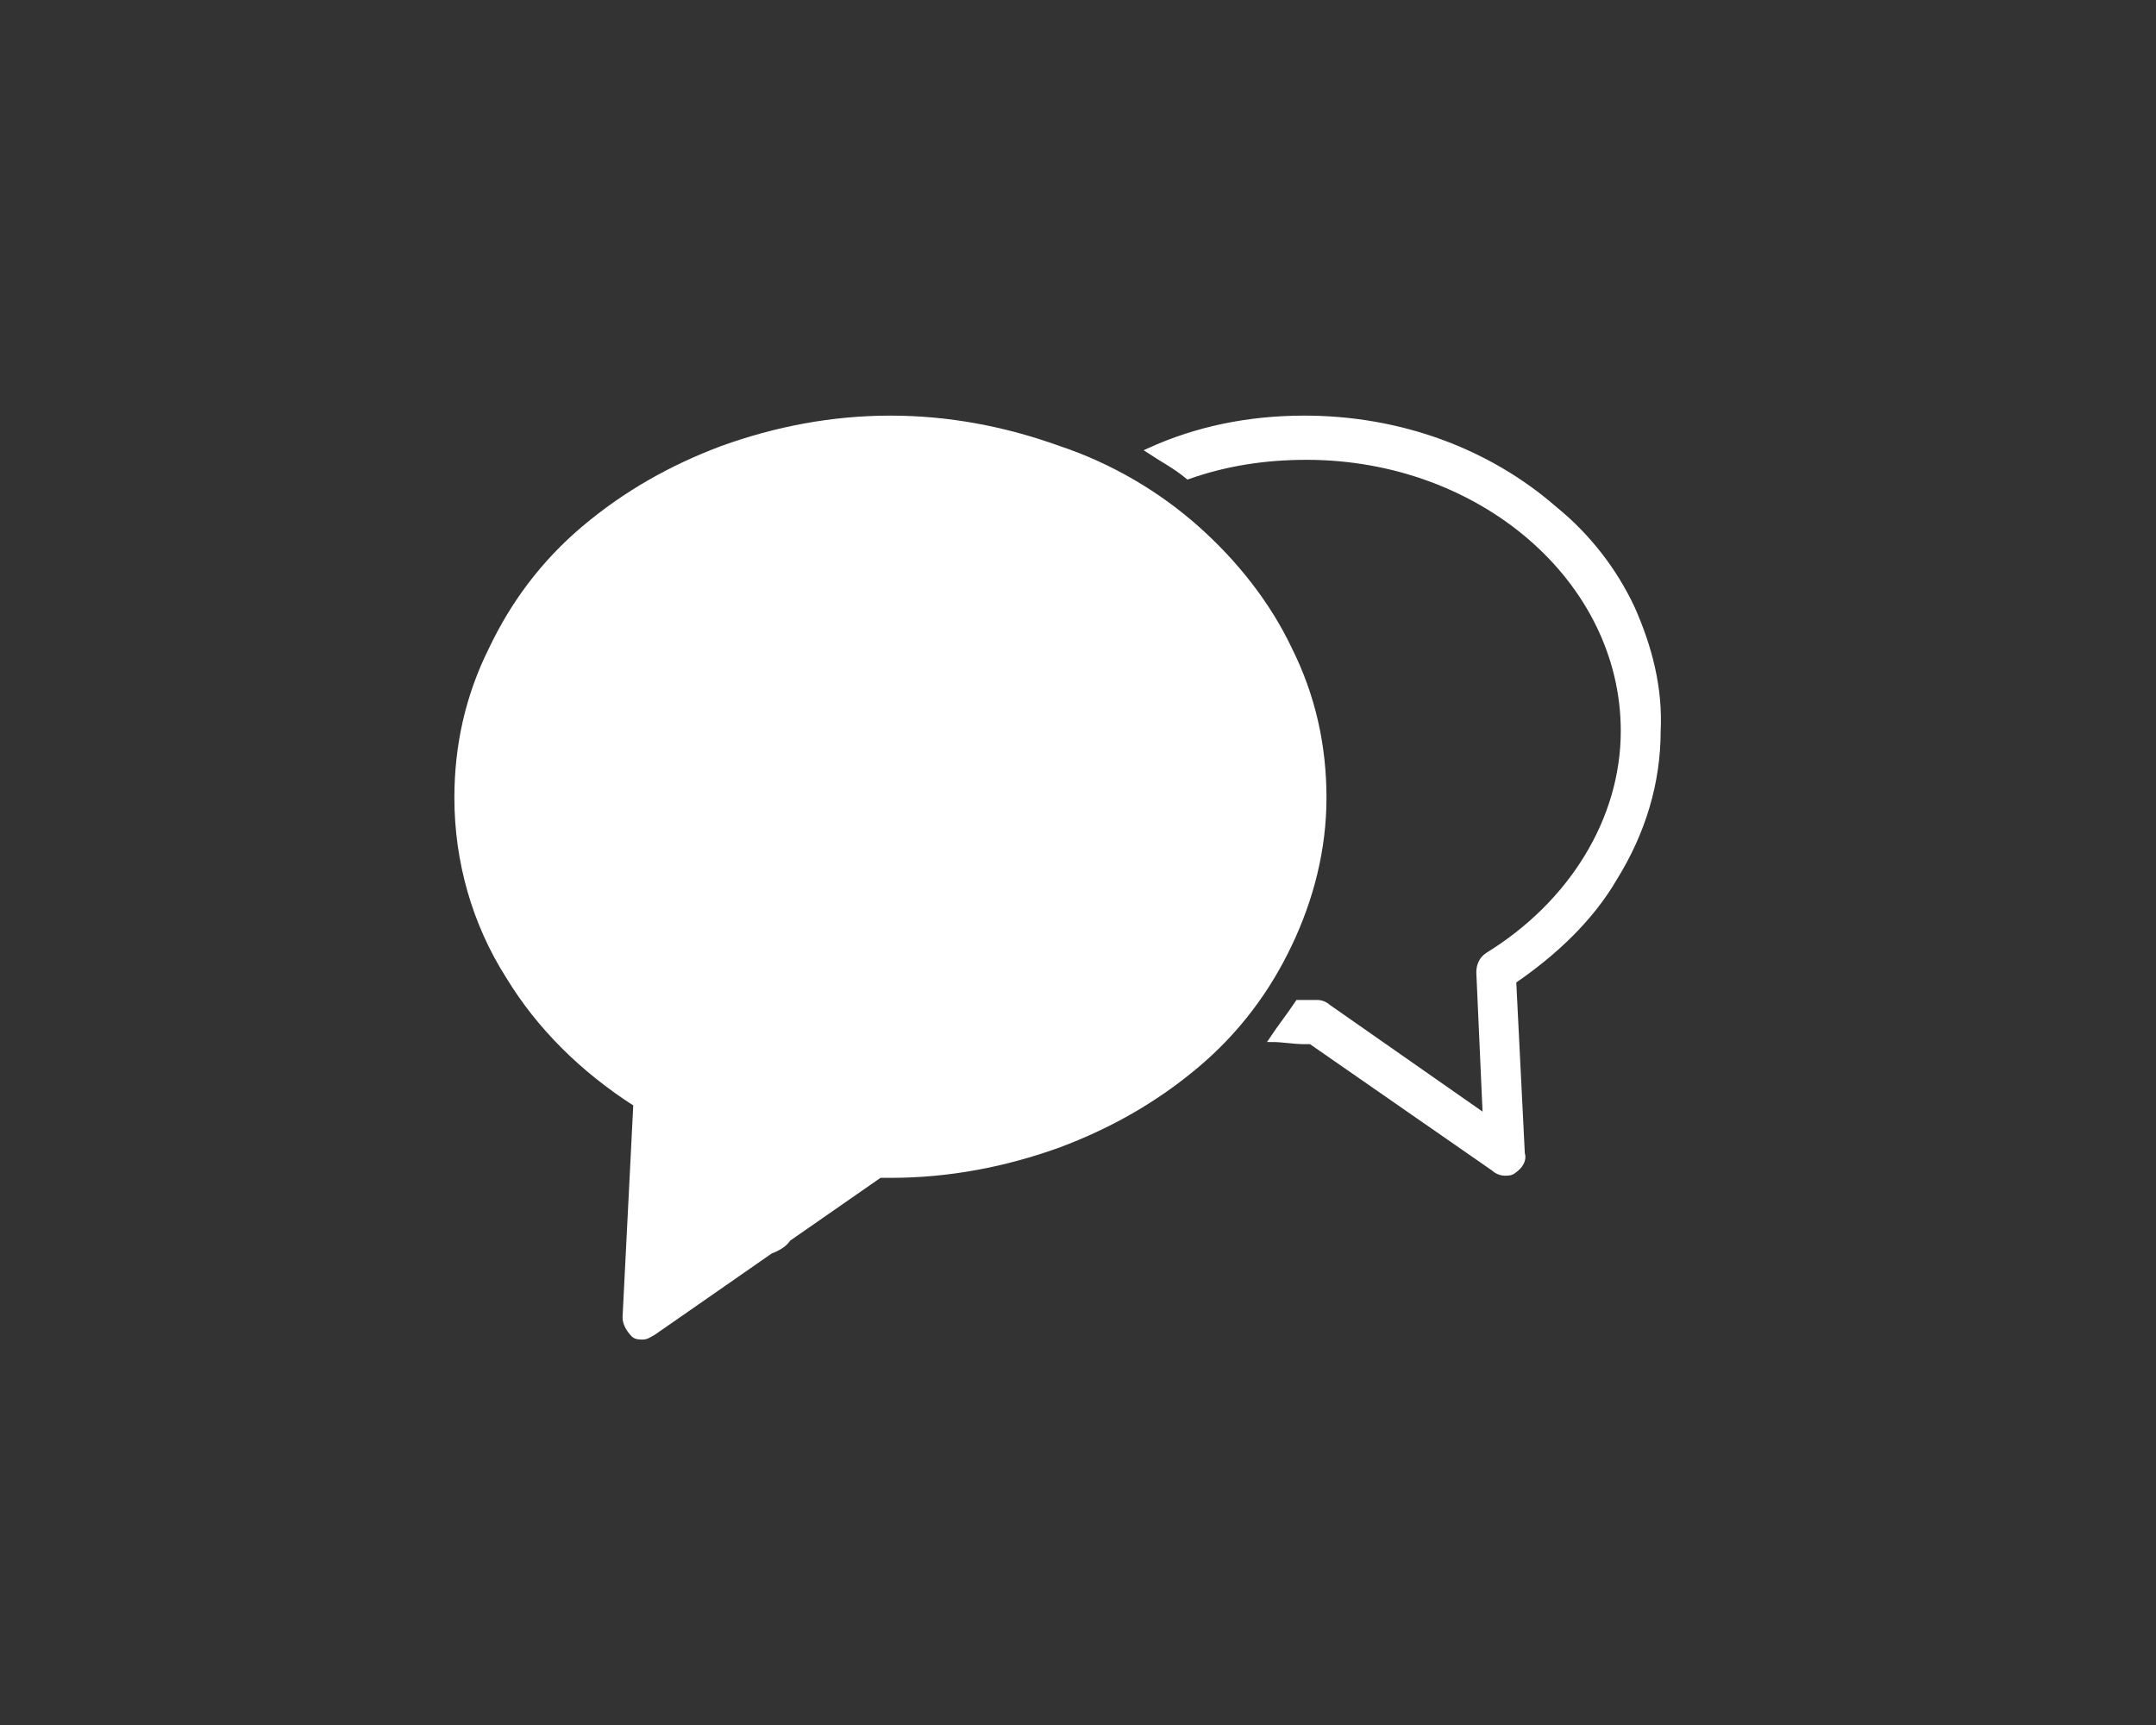 <svg version="1.1" id="Layer_1" xmlns="http://www.w3.org/2000/svg" x="0" y="0" viewBox="0 0 100 80" xml:space="preserve"><rect x="0" y="0" width="100" height="80" fill="#333333" stroke="none"/><style>.st2{fill:#fff;stroke:#fff;stroke-width:.25;stroke-miterlimit:10}</style><g stroke-width="5" stroke-miterlimit="10"><path d="M-1028.8-111.1c0-13.4-3-26.4-9-38.7-5.7-11.8-13.9-22.3-24.4-31.4-10.4-9-22.5-16.1-35.9-21-13.9-5.1-28.6-7.7-43.8-7.7-15.2 0-29.9 2.6-43.8 7.7-13.4 4.9-25.5 12-35.9 21-10.4 9.1-18.6 19.6-24.4 31.4-6 12.2-9 25.2-9 38.7 0 16.3 4.6 32.5 13.4 46.7 8 13 19.3 24.3 32.9 33l-2.7 55.9c-.1 1.8.9 3.5 2.5 4.4.7.4 1.5.6 2.3.6 1 0 1.9-.3 2.7-.9l59.2-41.1h2.6c15.2 0 29.9-2.6 43.8-7.7 13.4-4.9 25.5-12 35.9-21 10.4-9.1 18.6-19.6 24.4-31.4 6.2-12.1 9.2-25.1 9.2-38.5zm-113 89.1c-1.3 0-2.6 0-3.9-.1-1 0-2 .3-2.9.9l-52.5 36.4 2.4-48.9c.1-1.8-.8-3.4-2.3-4.3-27.6-16.7-44.1-44-44.1-73 0-49.1 46.4-89.1 103.4-89.1 57 0 103.4 40 103.4 89.1-.1 49-46.5 89-103.5 89z" fill="#1fa4da" stroke="#1fa4da"/><path d="M-948.4-160.6c-4.7-9.7-11.4-18.3-20-25.7-17.5-15.1-40.6-23.5-65.2-23.5-14.3 0-28.2 2.8-40.7 8.2 3.4 2 6.8 4.2 10 6.5 9.5-3.3 19.9-5.1 30.7-5.1 45.7 0 83 32 83 71.4 0 23.2-13.2 45.1-35.4 58.5-1.5.9-2.4 2.6-2.3 4.3l1.8 37.9-41.1-28.5c-.8-.6-1.8-.9-2.7-.9h-.2c-1.1 0-2.1.1-3.1.1h-1.6c-2.1 3.2-4.3 6.3-6.7 9.3 2.7.2 5.5.3 8.3.3h1.8l47.8 33.1c.8.6 1.8.9 2.7.9.8 0 1.6-.2 2.3-.6 1.6-.9 2.6-2.6 2.5-4.4l-2.2-44.8c11-7.1 20.1-16.3 26.5-26.8 7.2-11.7 11-25 11-38.4.2-11.1-2.3-21.8-7.2-31.8z" fill="#e63a29" stroke="#e63a29"/></g><path class="st2" d="M61.4 37c0-2.4-.5-4.7-1.6-6.9-1-2.1-2.5-4-4.3-5.6-1.8-1.6-4-2.9-6.4-3.7-2.5-.9-5.1-1.4-7.8-1.4s-5.3.5-7.8 1.4c-2.4.9-4.5 2.1-6.4 3.7-1.9 1.6-3.3 3.5-4.3 5.6-1.1 2.2-1.6 4.5-1.6 6.9 0 2.9.8 5.8 2.4 8.3 1.4 2.3 3.4 4.3 5.9 5.9l-.5 9.9c0 .3.2.6.4.8.1.1.3.1.4.1.2 0 .3-.1.5-.2l10.5-7.3h.5c2.7 0 5.3-.5 7.8-1.4 2.4-.9 4.5-2.1 6.4-3.7 1.9-1.6 3.3-3.5 4.3-5.6 1-2.1 1.6-4.4 1.6-6.8zm-17.9 6.5h-1c-.2 0-1.8-1.1-2-1l-9.8 16.9 2.8-.9c.2-.2 5.4-.2 2-3-4.4-3.6 8-5.8 8-11 0-8.7-20.1-6-10-6 10.1 0 0-8.7 0 0s20.1 5 10 5z"/><path class="st2" d="M75.7 28.2c-.8-1.7-2-3.3-3.6-4.6-3.1-2.7-7.2-4.2-11.6-4.2-2.6 0-5 .5-7.2 1.5.6.4 1.2.7 1.8 1.2 1.7-.6 3.5-.9 5.5-.9 8.1 0 14.7 5.7 14.7 12.7 0 4.1-2.4 8-6.3 10.4-.3.2-.4.5-.4.8l.3 6.7-7.3-5.1c-.1-.1-.3-.2-.5-.2h-.9c-.4.6-.8 1.1-1.2 1.7.5 0 1 .1 1.5.1h.3l8.5 5.9c.1.1.3.2.5.2.1 0 .3 0 .4-.1.3-.2.5-.5.4-.8l-.4-8c1.9-1.3 3.6-2.9 4.7-4.8 1.3-2.1 2-4.4 2-6.8.1-2-.4-3.9-1.2-5.7z"/></svg>